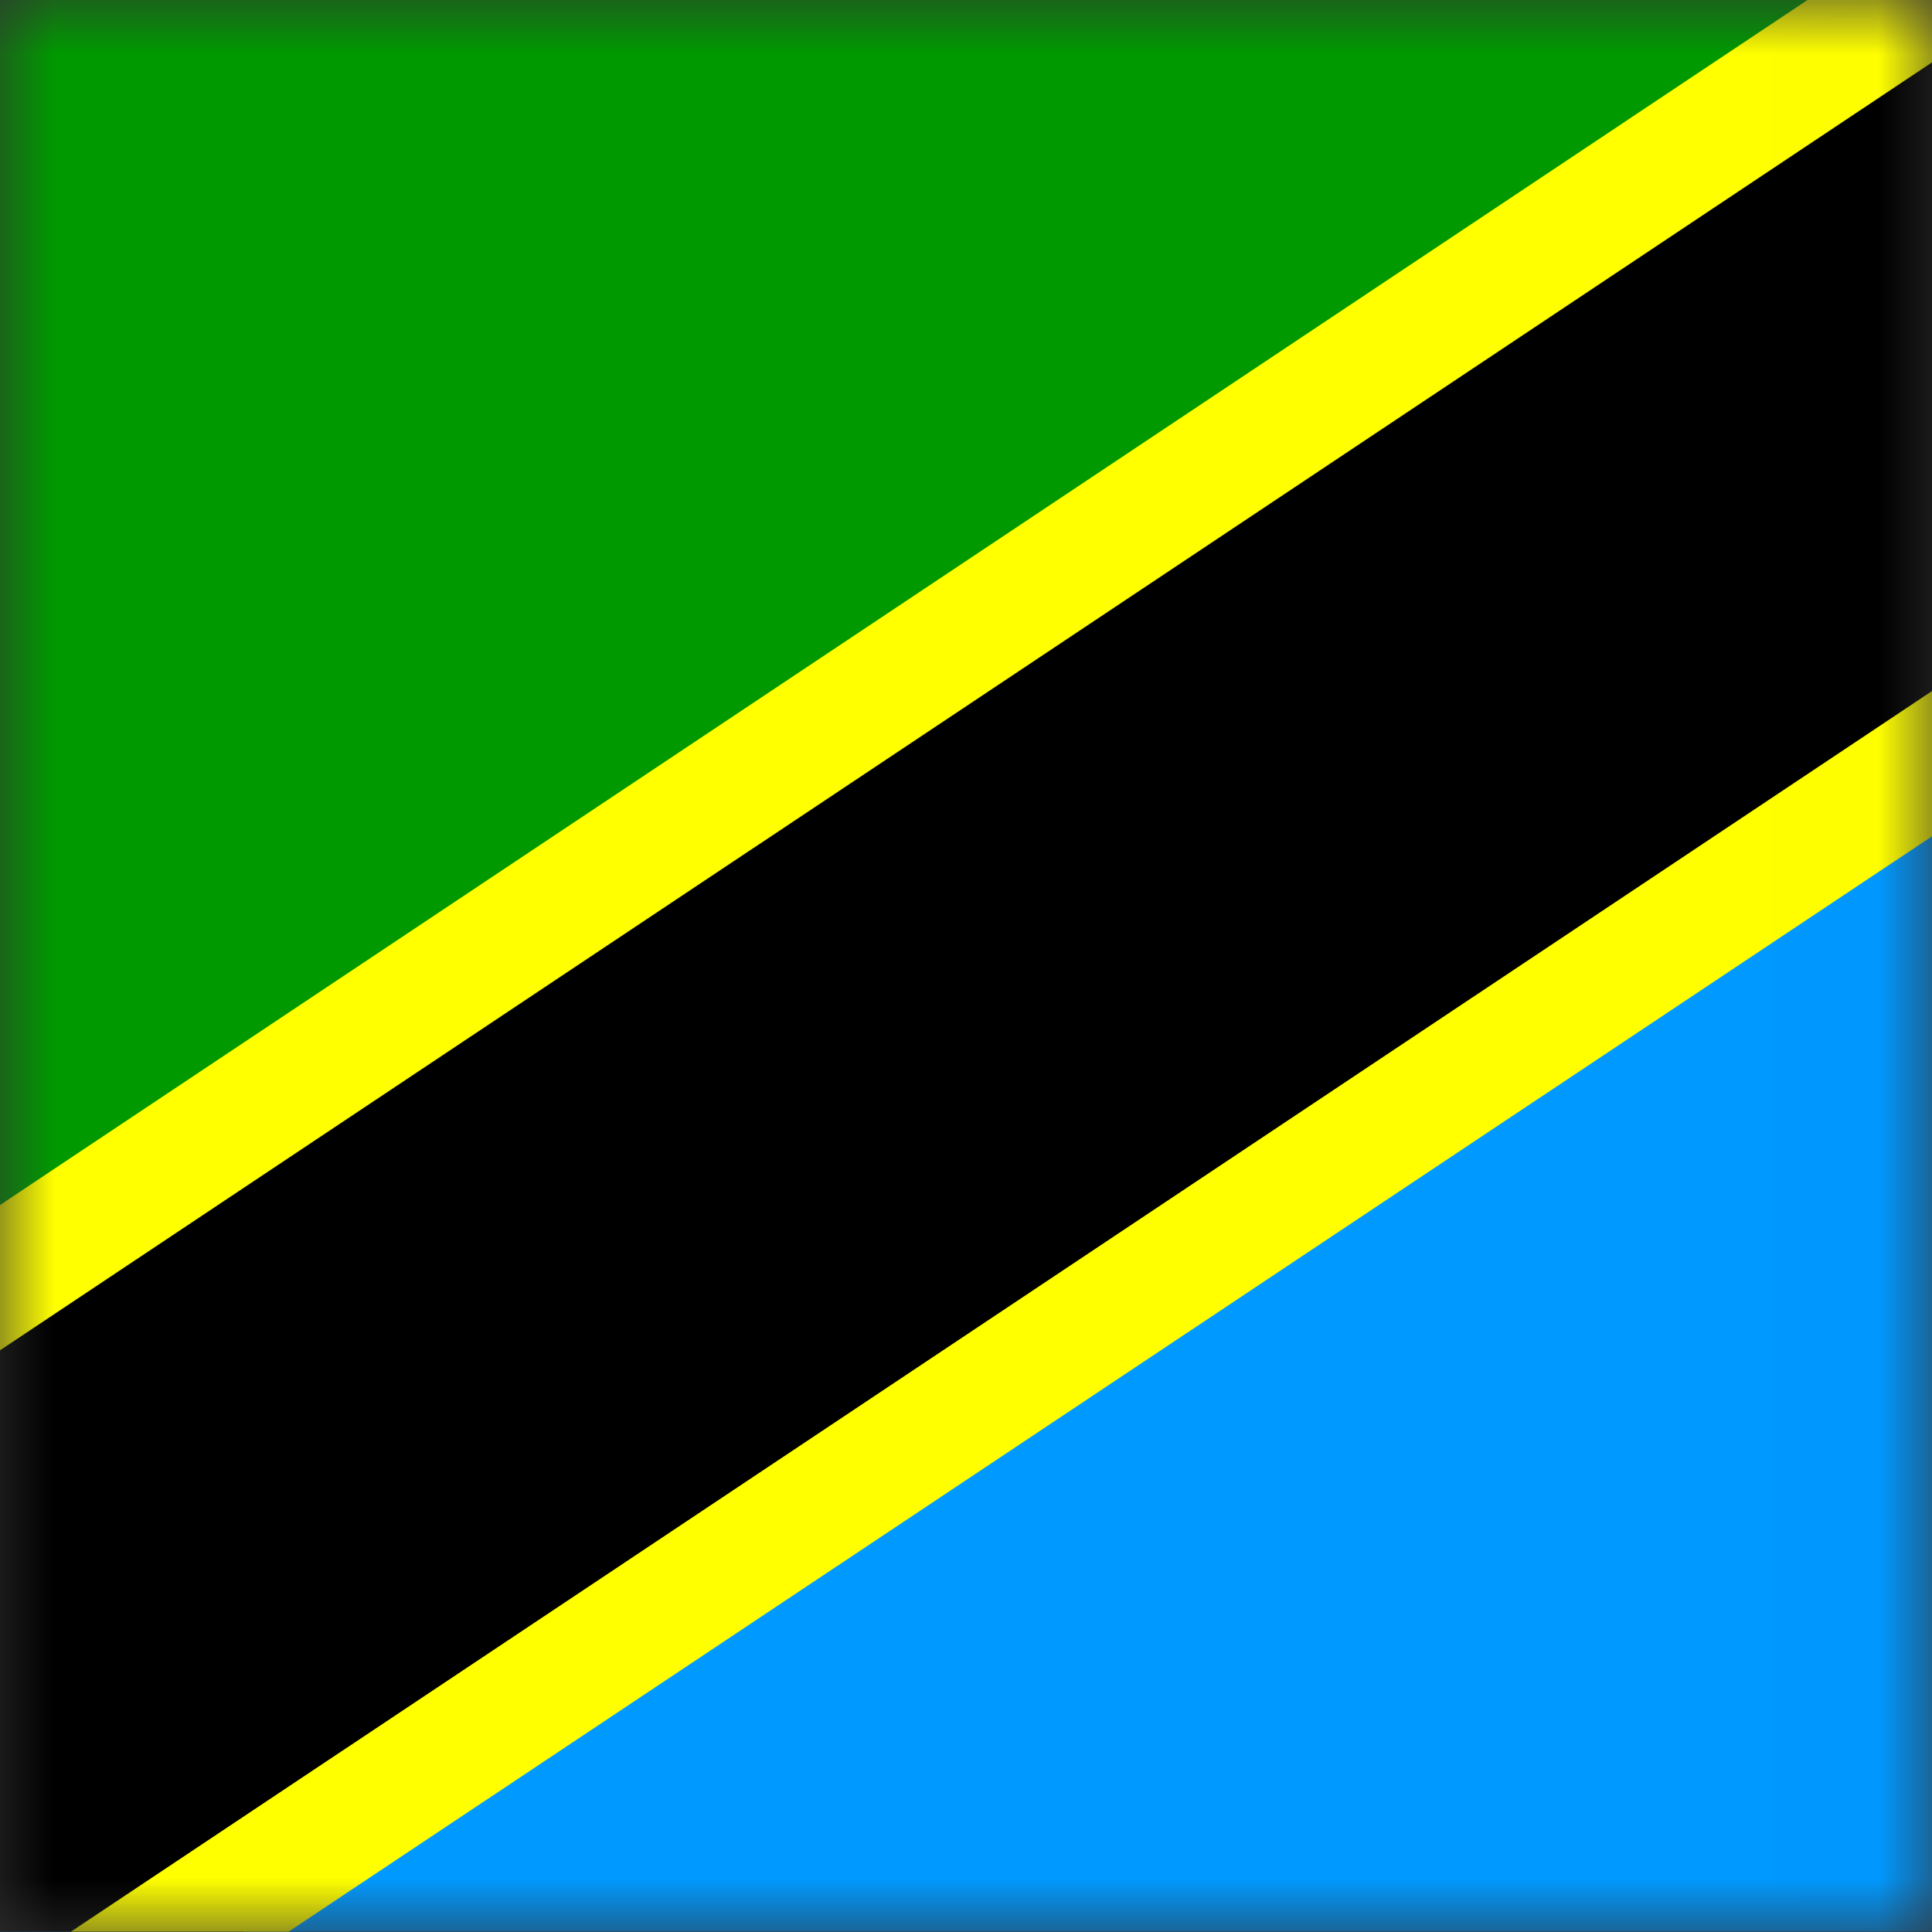 <svg width="18" height="18" viewBox="0 0 18 18" fill="none" xmlns="http://www.w3.org/2000/svg">
<rect x="0" y="0" width="18" height="18" fill="#333333" stroke="none"/>
<g id="tz" clip-path="url(#clip0_186_15282)">
<g id="Clip path group">
<mask id="mask0_186_15282" style="mask-type:luminance" maskUnits="userSpaceOnUse" x="0" y="0" width="18" height="18">
<g id="tz-a">
<path id="Vector" d="M0 0H17.997V17.997H0.004L0 0Z" fill="white"/>
</g>
</mask>
<g mask="url(#mask0_186_15282)">
<g id="Group">
<g id="Group_2">
<path id="Vector_2" fill-rule="evenodd" clip-rule="evenodd" d="M-3.733 0H23.266V17.997H-3.733V0Z" fill="#0099FF"/>
<path id="Vector_3" fill-rule="evenodd" clip-rule="evenodd" d="M-3.733 0H23.266L-3.733 17.997V0Z" fill="#009900"/>
<path id="Vector_4" fill-rule="evenodd" clip-rule="evenodd" d="M-3.733 17.997H2.268L23.262 3.752V0H17.265L-3.733 14.249V18.001V17.997Z" fill="#000001"/>
<path id="Vector_5" fill-rule="evenodd" clip-rule="evenodd" d="M-3.733 13.716L16.84 0H18.872L-3.733 15.069V13.719V13.716ZM0.661 17.997L23.266 2.928V4.282L2.689 17.997H0.661Z" fill="#FFFF00"/>
</g>
</g>
</g>
</g>
</g>
<defs>
<clipPath id="clip0_186_15282">
<rect width="18" height="18" fill="white"/>
</clipPath>
</defs>
</svg>
